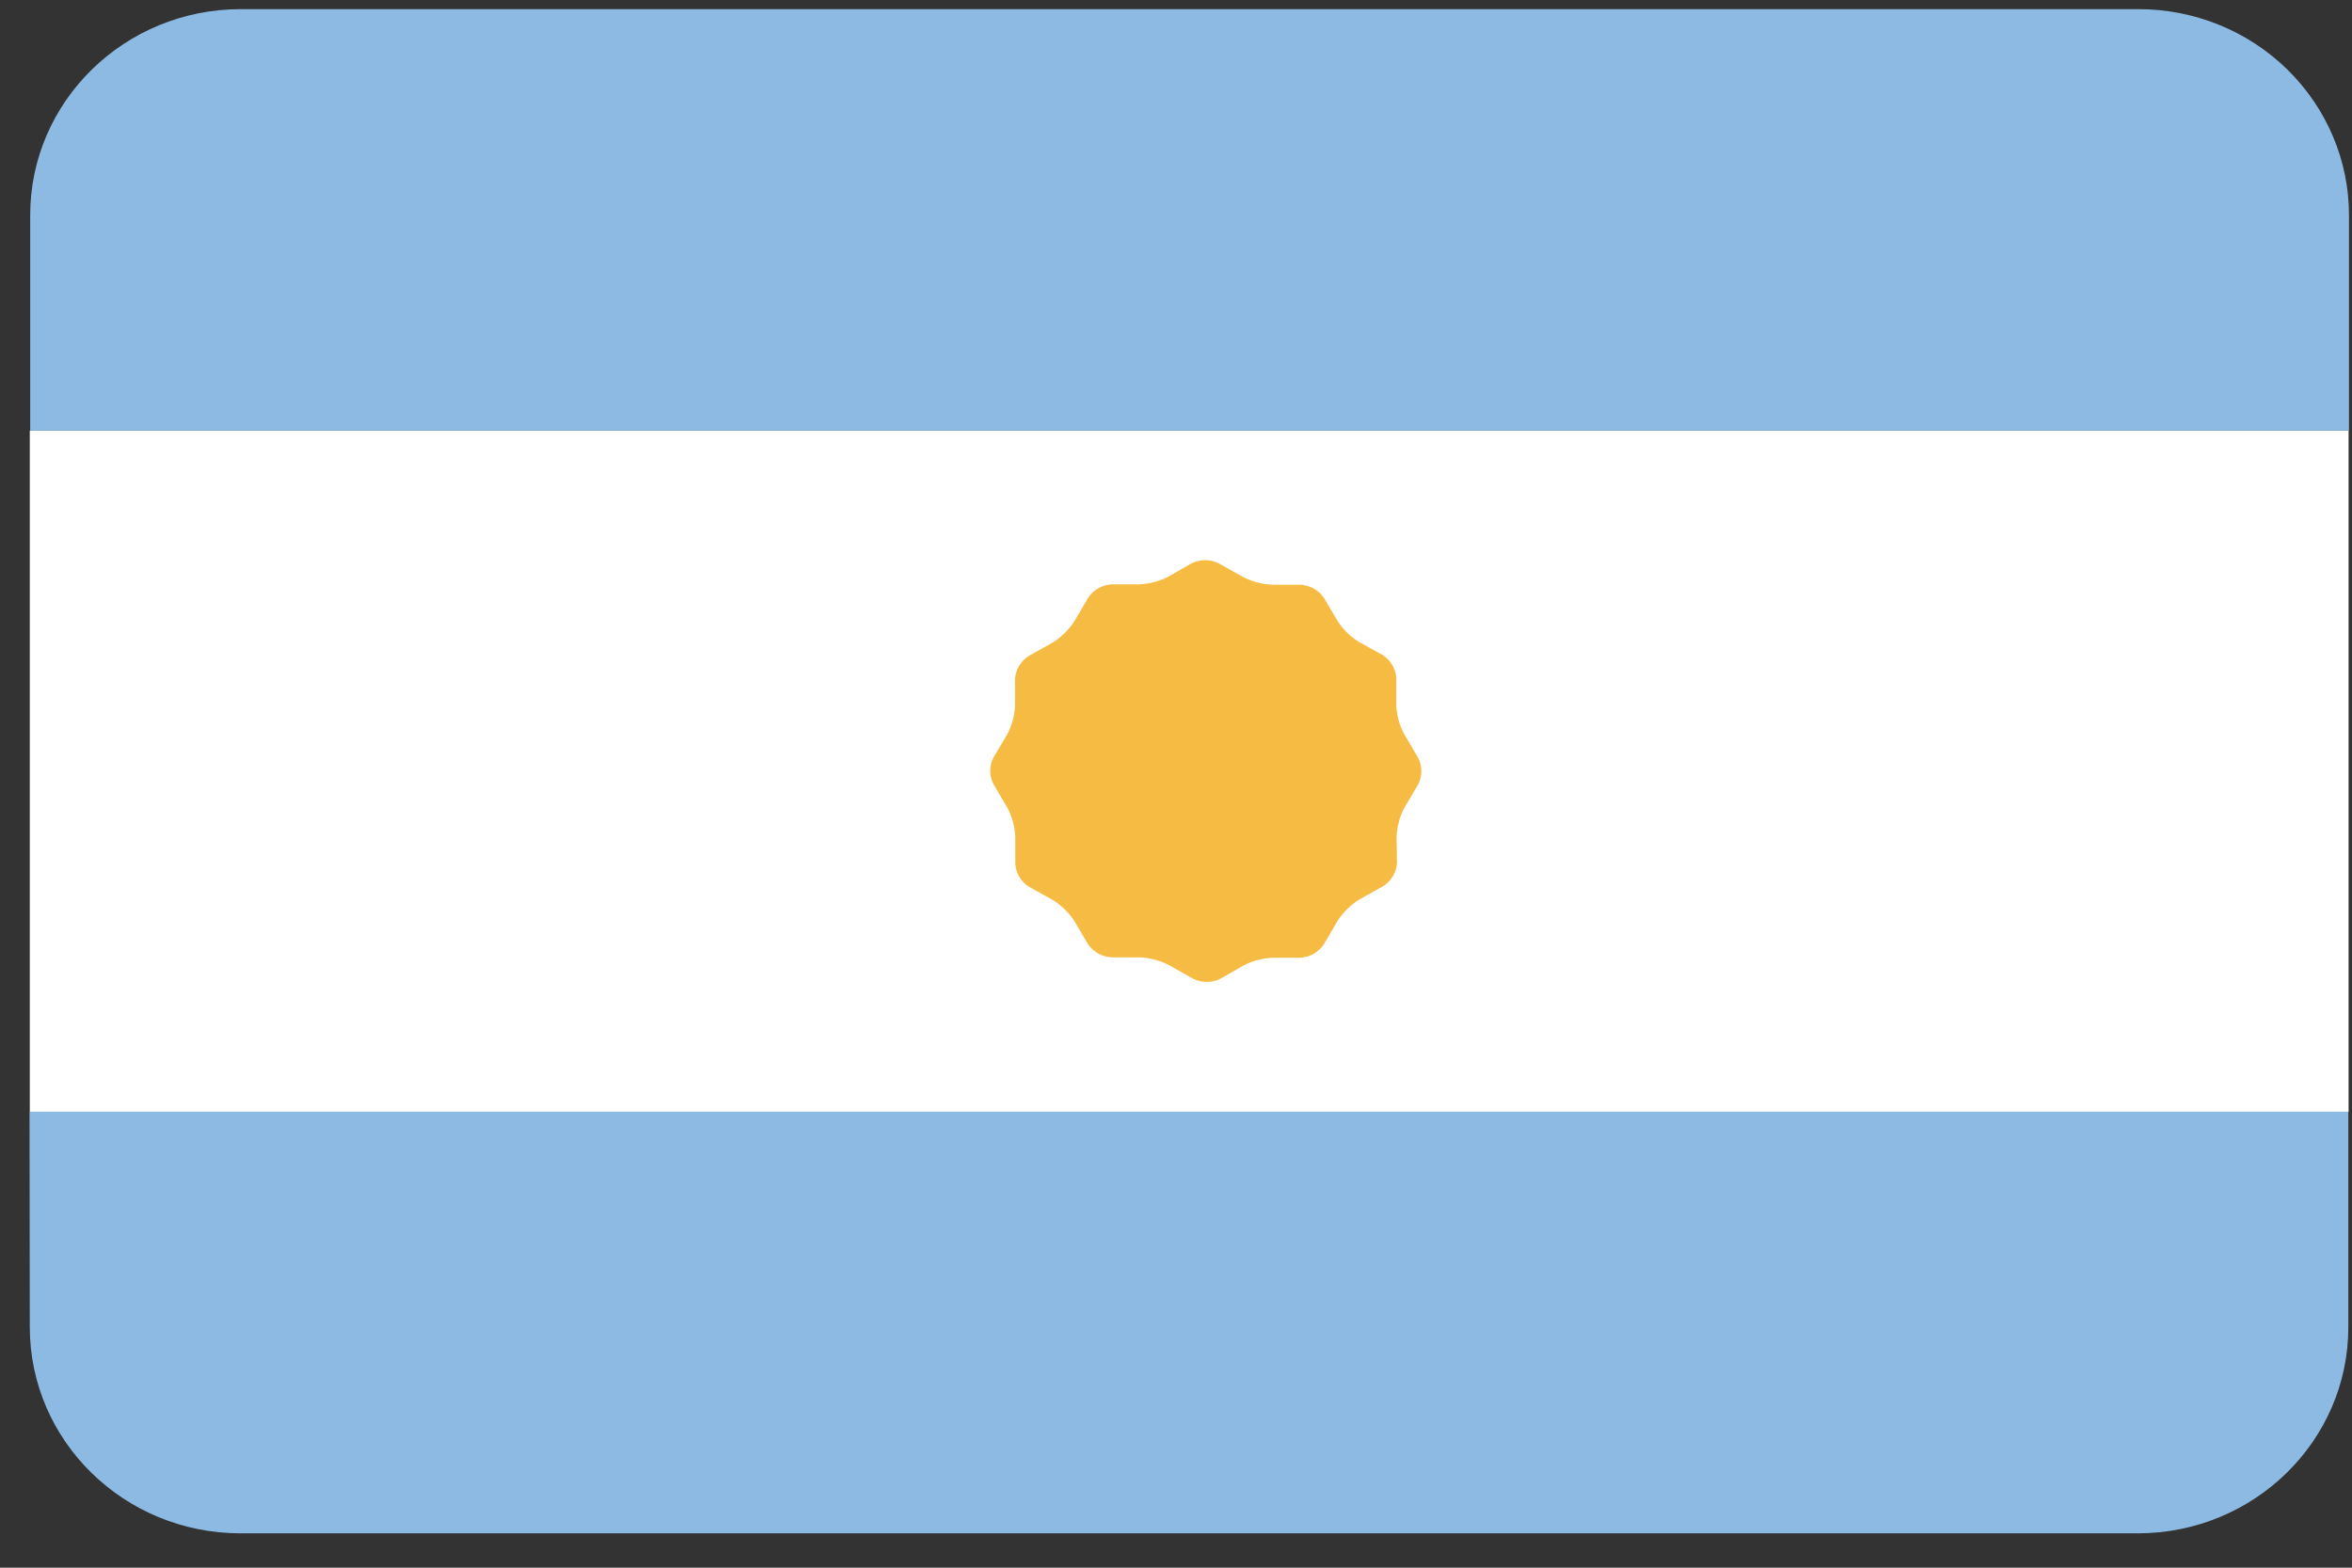 <svg width="18" height="12" viewBox="0 0 18 12" fill="none" xmlns="http://www.w3.org/2000/svg">
<rect x="0" y="0" width="18" height="12" fill="#333333" stroke="none"/>
<g clip-path="url(#clip0_5008_19053)">
<path d="M17.974 3.297H0.228V8.51H17.974V3.297Z" fill="white"/>
<path d="M16.362 0.07H1.843C0.953 0.07 0.231 0.776 0.231 1.648V3.297H17.977L17.977 1.651C17.978 1.231 17.808 0.829 17.505 0.532C17.202 0.235 16.791 0.069 16.362 0.07Z" fill="#8CBAE2"/>
<path d="M0.228 10.158C0.228 11.03 0.95 11.737 1.841 11.737H16.36C17.25 11.737 17.972 11.03 17.972 10.158V8.51H0.226L0.228 10.158Z" fill="#8CBAE2"/>
<path d="M10.688 6.402C10.692 6.325 10.712 6.249 10.749 6.181L10.853 6.005C10.886 5.941 10.886 5.865 10.853 5.801L10.747 5.62C10.71 5.552 10.689 5.476 10.686 5.399V5.191C10.682 5.119 10.643 5.054 10.582 5.014L10.402 4.915C10.335 4.874 10.279 4.819 10.237 4.754L10.133 4.578C10.093 4.518 10.026 4.48 9.953 4.476H9.738C9.659 4.472 9.582 4.452 9.512 4.416L9.327 4.312C9.262 4.28 9.185 4.28 9.119 4.312L8.942 4.414C8.872 4.45 8.795 4.47 8.716 4.473H8.508C8.435 4.477 8.368 4.515 8.328 4.575L8.222 4.756C8.18 4.821 8.123 4.876 8.057 4.918L7.872 5.022C7.811 5.061 7.772 5.127 7.768 5.198V5.402C7.765 5.479 7.744 5.554 7.707 5.623L7.603 5.799C7.57 5.863 7.57 5.938 7.603 6.002L7.71 6.184C7.746 6.252 7.767 6.327 7.77 6.405V6.613C7.775 6.685 7.815 6.751 7.877 6.789L8.057 6.889C8.123 6.93 8.18 6.985 8.222 7.05L8.326 7.226C8.366 7.286 8.433 7.324 8.506 7.328H8.721C8.8 7.331 8.877 7.352 8.947 7.388L9.132 7.492C9.197 7.524 9.274 7.524 9.34 7.492L9.517 7.39C9.587 7.354 9.664 7.334 9.743 7.331H9.951C10.024 7.327 10.091 7.289 10.131 7.229L10.237 7.048C10.279 6.983 10.336 6.927 10.402 6.886L10.587 6.782C10.648 6.743 10.687 6.677 10.691 6.606L10.688 6.402Z" fill="#F6BB42"/>
</g>
<defs>
<clipPath id="clip0_5008_19053">
<rect width="18" height="11.915" fill="white"/>
</clipPath>
</defs>
</svg>
